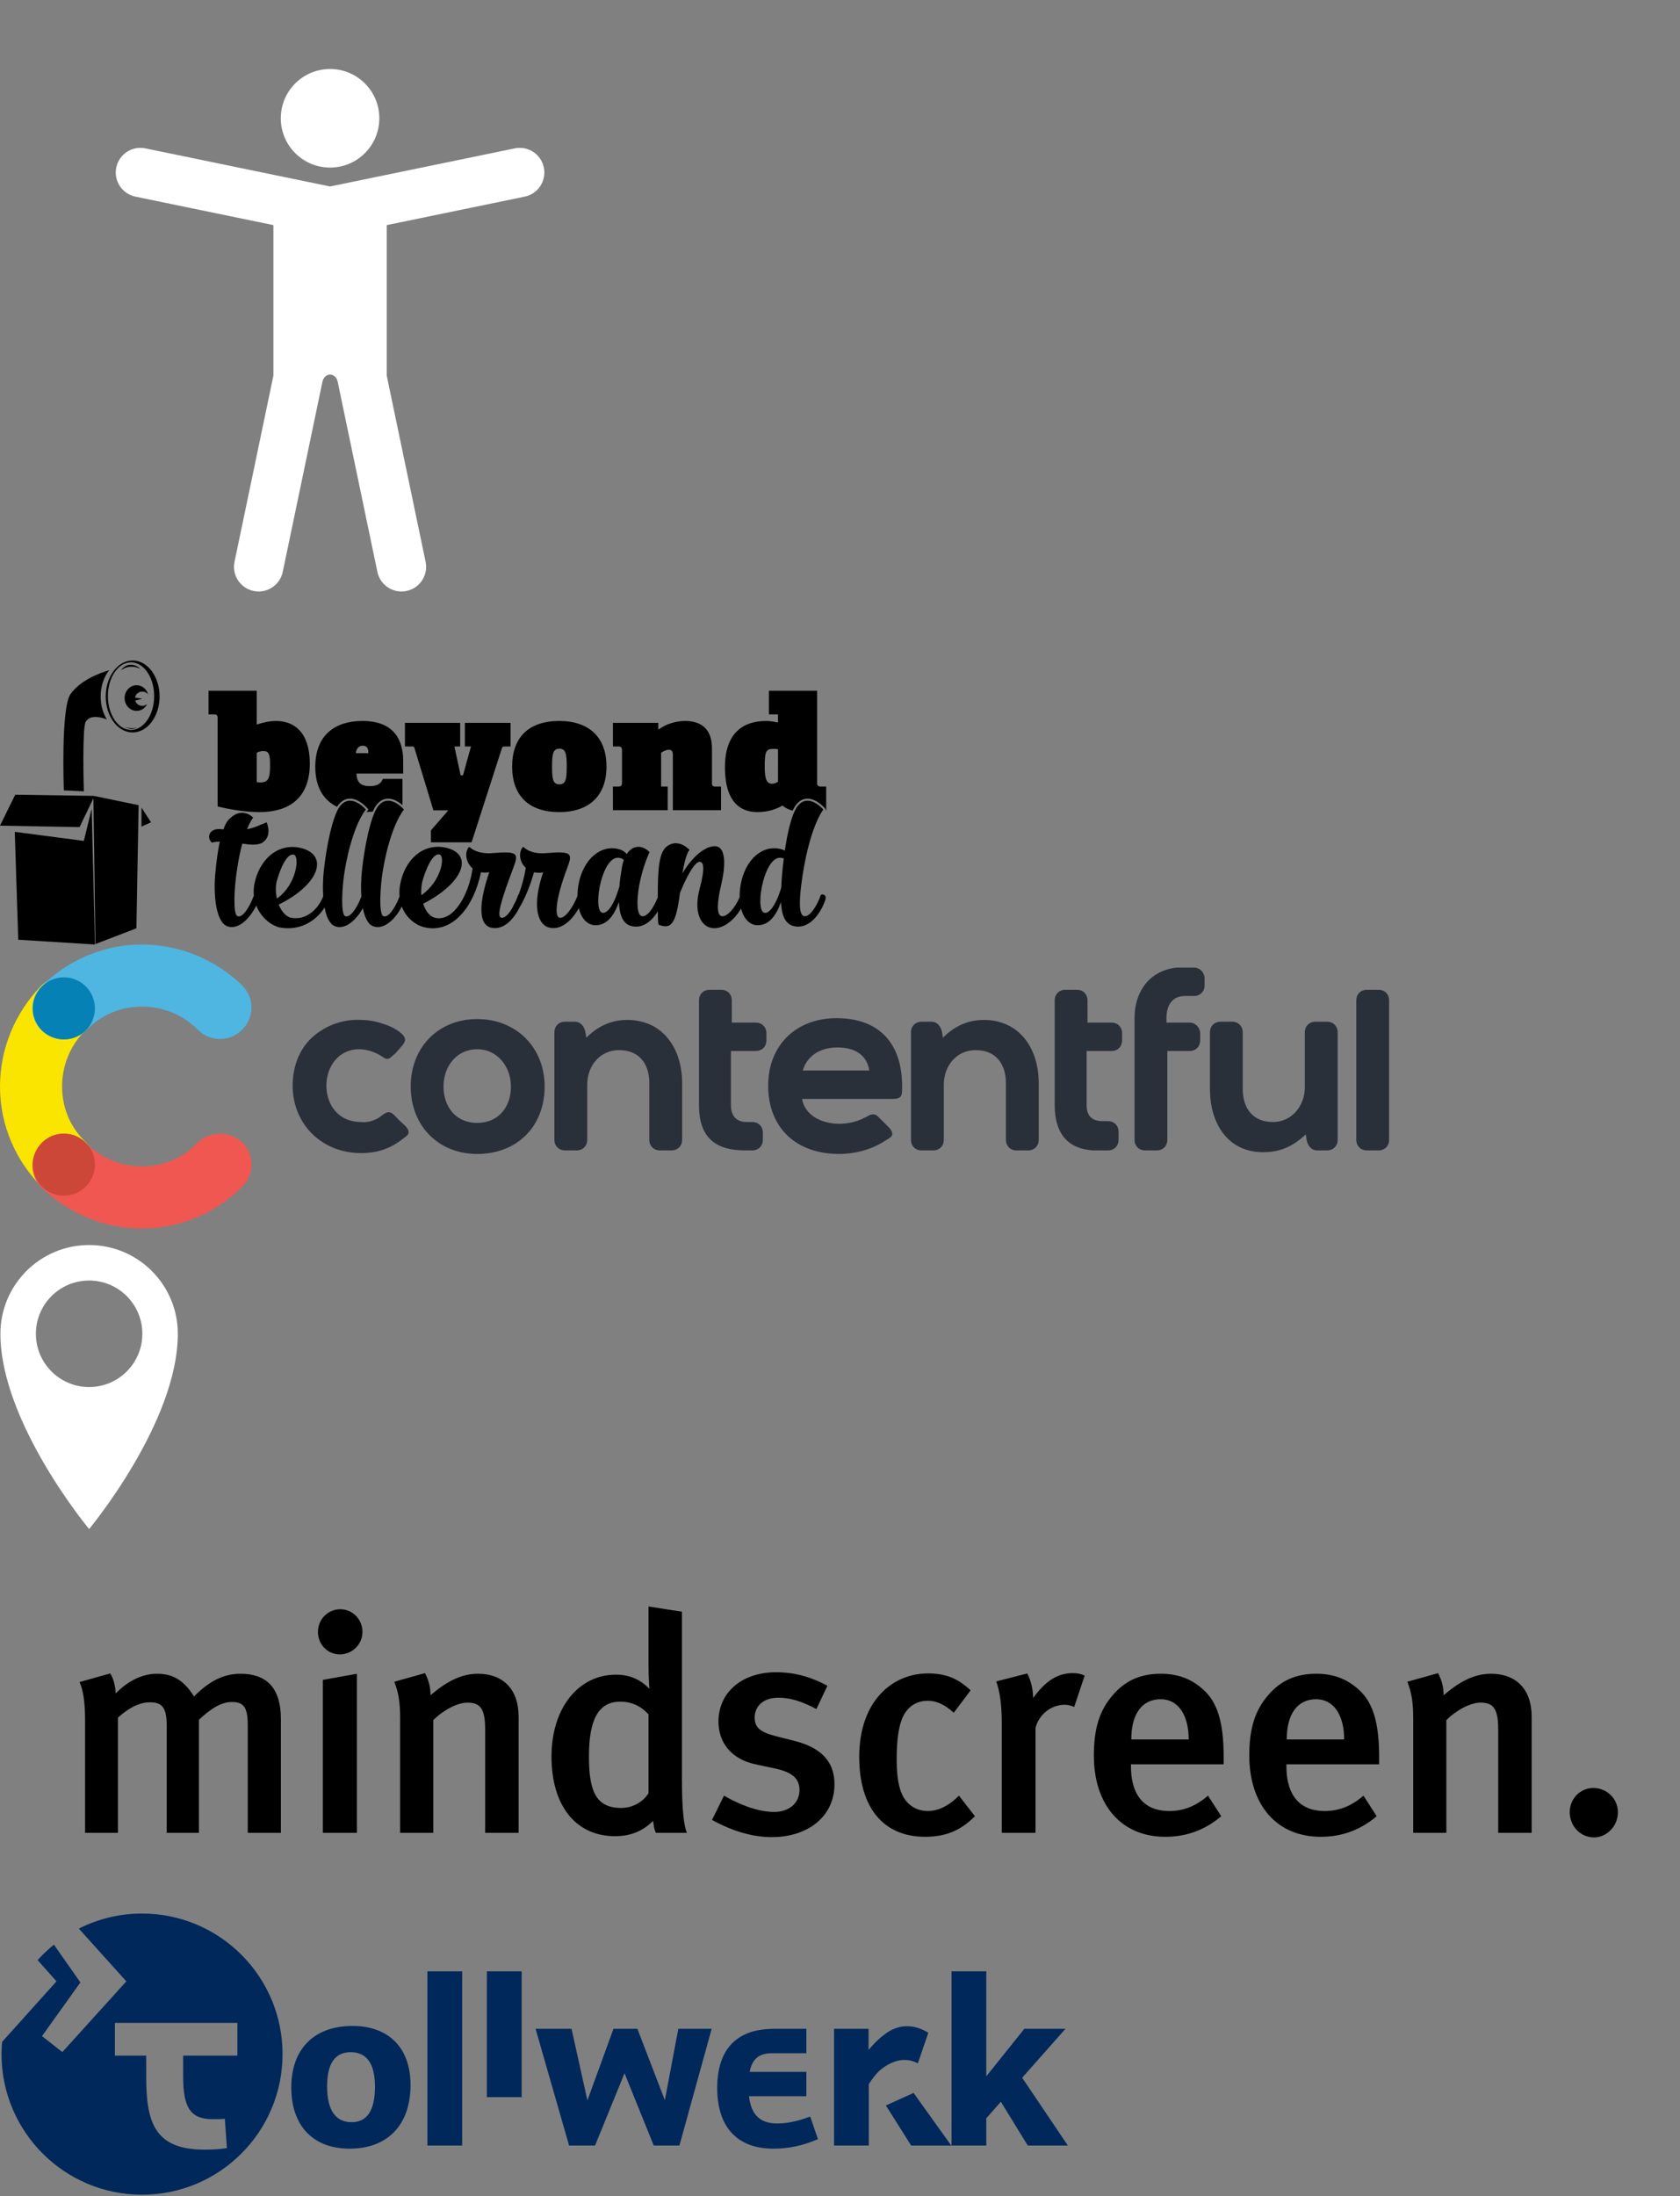 <?xml version="1.0" encoding="utf-8"?><!DOCTYPE svg PUBLIC "-//W3C//DTD SVG 1.1//EN" "http://www.w3.org/Graphics/SVG/1.1/DTD/svg11.dtd"><svg width="509" height="665" viewBox="0 0 509 665" xmlns="http://www.w3.org/2000/svg" xmlns:xlink="http://www.w3.org/1999/xlink"><rect x="0" y="0" width="509" height="665" fill="#808080" stroke="none"/><view id="a11y" viewBox="0 0 200 200"/><svg width="200" height="200" viewBox="0 0 200 200" id="a11y-" xmlns="http://www.w3.org/2000/svg"><g fill="#FFF"><circle cx="100" cy="35.819" r="14.926"/><path d="M164.772,50.73c-0.832-4.037-4.778-6.636-8.815-5.802L100,56.465L44.043,44.928 c-4.037-0.835-7.983,1.765-8.815,5.802c-0.833,4.036,1.765,7.983,5.803,8.815l41.805,8.62v45.563l-11.782,56.387 c-0.843,4.034,1.743,7.988,5.778,8.831c0.515,0.107,1.028,0.159,1.535,0.159c3.458,0,6.562-2.419,7.297-5.938l12.015-57.498 c0.224-1.189,1.086-2.238,2.323-2.238c1.236,0,2.123,1.049,2.322,2.238l12.016,57.498c0.734,3.519,3.837,5.938,7.296,5.938 c0.506,0,1.021-0.052,1.535-0.159c4.034-0.843,6.622-4.797,5.777-8.831l-11.782-56.391V68.166l41.806-8.62 C163.008,58.714,165.604,54.767,164.772,50.73z"/></g></svg><view id="btconf" viewBox="0 200 250.318 86"/><svg width="250.318" height="86" viewBox="0 0 250.318 86" id="btconf-" y="200" xmlns="http://www.w3.org/2000/svg"><path d="M4.618 40.632L0 50.013l24.104.434 4.198-8.712.612 44.122 12.414-4.763L42 43.806l-13.593-2.808L4.618 40.632zM42.868 44.528v5.774l2.886-1.299L42.868 44.528zM27.778 44.886l-2.375 9.746L4.474 51.888l1.058 32.67L28.77 86 27.778 44.886zM30.497 10.896c0-3.139.996-5.966 2.588-7.955-3.25.962-8.783 3.119-11.723 7.236-2.969 4.156-2.021 29.156-2.021 29.156l6.061.288c0 0-.575-19.199.576-21.072 1.271-2.064 4.099-1.572 6.389-.711-1.167-1.886-1.871-4.304-1.871-6.94M40.188 0c-4.505 0-8.157 4.878-8.157 10.896 0 6.019 3.652 10.896 8.158 10.896 4.507 0 8.16-4.879 8.16-10.896S44.695 0 40.188 0M39.698 21.027c-3.872 0-7.008-4.586-7.008-10.24s3.137-10.239 7.008-10.239 7.008 4.583 7.008 10.239c0 5.654-3.138 10.239-7.009 10.239M43.107 13.737c-1.02 0-1.877-.673-2.135-1.587l2.135-.575-2.188-.338c.167-1.034 1.082-1.825 2.188-1.825.717 0 1.354.334 1.759.85-.447-1.604-1.836-2.774-3.48-2.774-2.006 0-3.632 1.74-3.632 3.887 0 2.146 1.625 3.887 3.631 3.887 1.406 0 2.625-.856 3.229-2.105-.396.358-.923.579-1.507.579M39.672 1.29c1.791 0 2.859 1.281 2.859 1.281s-1.041-.683-2.773-.683c-1.733 0-3.098 1.072-3.098 1.072s.991-1.668 3.01-1.668M37.665 20.153c0 0 1.408.555 2.133.555.726 0 1.878-.385 1.878-.385s-.851.17-1.834.17C38.859 20.494 37.666 20.153 37.665 20.153M106.057 41.834c2.778 0 5.155 2.792 5.255 2.911l.337.404-.349.394c-.007.007-.101.118-.262.341.598-.021 1.234-.06 1.901-.121.313-.71.636-1.325.968-1.813 1.032-1.405 2.277-2.118 3.7-2.118 1.764 0 3.361 1.122 4.321 1.975v-7.956h-5.925c-.807 2.038-2.704 2.181-4.03 2.181-3.128 0-3.839-1.517-3.982-3.793h14.176v-3.698c0-6.78-3.036-12.231-12.376-12.231-8.152 0-14.267 4.171-14.267 13.889 0 6.072 2.41 10.077 6.604 12.113.075-.127.153-.25.231-.361 1.032-1.406 2.276-2.119 3.699-2.119M109.937 25.803c1.09 0 1.661.71 1.661 1.896v.378h-3.747c0-.949.568-2.276 2.086-2.276M244.653 41.834c2.756 0 5.156 2.79 5.257 2.908l.33.39-.191.232.27-.028v-7.16h-1.612c-.758 0-1.138-.284-1.138-.948V9.162h-14.603v7.159h2.75v2.466c-1.138-.238-2.321-.474-3.604-.474-7.253 0-12.467 3.934-12.467 13.984 0 11.521 5.547 13.605 9.814 13.605 3.081 0 5.641-.804 7.632-1.99.855.788 1.902 1.268 3.064 1.555.267-.572.548-1.083.849-1.506C242.009 42.55 243.234 41.835 244.653 41.834M235.717 36.708c-.664.473-1.328.616-1.802.616-1.471 0-2.228-1.138-2.228-5.025 0-5.026.427-5.547 2.844-5.547.428 0 .712 0 1.187.142L235.717 36.708 235.717 36.708zM83.669 18.312c-1.943 0-3.936.427-5.879 1.09V9.162H63.188v7.159h1.613c.807 0 1.09.284 1.137.9v26.977c3.461.853 8.202 1.706 12.706 1.706 8.914 0 15.218-4.219 15.218-14.697C93.863 21.771 89.12 18.312 83.669 18.312M78.786 36.944c-.284 0-.616-.047-.996-.094v-8.914c.569-.332 1.376-.521 1.943-.521 1.802 0 2.086.996 2.086 4.409C81.82 35.854 81.202 36.944 78.786 36.944"/><path d="M140.846,26.041h1.849l-2.418,8.723h-0.711l-1.897-8.723h1.754v-7.159h-16.736v7.158h2.181 c0.332,0,0.569,0.047,0.662,0.332l5.786,19.011h4.504l-5.263,6.069v3.604h12.327l9.055-28.113c0.142-0.569,0.236-0.902,0.852-0.902 h1.897V18.88h-13.843v7.159L140.846,26.041z M169.437,18.313c-9.15,0-14.271,4.882-14.271,13.794 c0,8.914,5.12,13.797,14.271,13.797s14.316-5.025,14.316-13.796c0-8.771-5.169-13.794-14.317-13.794 M169.482,37.513 c-1.943,0-2.228-1.611-2.228-5.405c0-3.792,0.284-5.405,2.228-5.405s2.227,1.613,2.227,5.405 C171.709,35.901,171.426,37.513,169.482,37.513 M215.709,37.276V26.608c0-6.306-3.745-8.295-8.107-8.295 c-2.893,0-5.878,0.948-7.918,2.511h-0.237V18.88h-13.748v7.159h1.612c0.948,0,1.138,0.379,1.138,1.185v9.767 c0,0.806-0.188,1.185-1.138,1.185h-1.612v7.16h16.593v-7.16H200.3V27.936c0.663-0.473,1.66-0.9,2.228-0.9 c0.996,0,1.327,0.428,1.327,1.518v16.782h14.604v-7.16h-1.897C215.945,38.129,215.709,37.845,215.709,37.276 M248.824,70.921 h-0.102c-1.29,3.712-3.508,6.857-5.105,6.496c-1.599-0.31-1.443-4.641-0.878-9.28c2.219-17.533,6.703-22.999,6.703-22.999 s-4.641-5.466-7.94-0.826c-1.649,2.323-2.888,7.581-3.713,13.252c-0.309-0.154-0.619-0.309-0.877-0.361 c-5.775-1.7-11.087,2.992-12.479,10.521c-0.249,1.381-0.355,2.702-0.339,3.934c-1.414,3.38-3.899,6.098-5.486,5.76 c-1.599-0.361-1.29-4.536-0.155-9.28c1.703-7.221,1.031-11.188-1.185-11.809c-2.632-0.619-6.963,2.114-10.521,8.146 c1.032-6.238,2.166-7.115,2.166-7.115s-3.197-3.558-6.651-1.236c-2.678,1.785-2.973,7.112-2.965,15.571 c-1.308,3.362-3.286,6.061-4.819,5.725c-1.547-0.309-1.65-4.641-0.826-9.28c1.135-6.035,3.147-10.107,3.147-10.107 c-2.115-2.166-5.002-2.321-6.911,0.568c-0.567-0.672-1.29-1.136-2.114-1.395c-5.724-1.7-11.085,2.991-12.479,10.52 c-0.223,1.236-0.329,2.426-0.338,3.545c-1.373,3.587-3.838,6.962-5.436,6.614c-1.548-0.31-1.238-5.622,2.371-15.161 c1.649-4.383,1.394-5.053-6.601-4.383c-4.796,0.361-6.651-1.857-6.651-1.857s-0.206,0-0.361,0.155 c-1.238,1.702-0.825,4.486,1.032,6.137c-0.416,2.563-1.183,5.567-2.187,8.139c-0.009,0.003-0.02,0.005-0.03,0.009h-0.051 c-0.273,0.759-0.585,1.513-0.916,2.23c-0.203,0.396-0.415,0.773-0.632,1.12c0,0,0.006,0.039,0.036,0.081 c-1.174,2.195-2.528,3.773-3.645,3.528c-1.548-0.309,0.052-5.618,3.66-15.157c1.651-4.384,1.394-5.055-6.548-4.384 c-4.847,0.309-6.704-1.858-6.704-1.858s-0.204,0-0.361,0.155c-1.236,1.755-0.721,4.642,1.29,6.344 c-0.051,0.154-0.103,0.31-0.103,0.412c-1.135,7.373-5.466,15.417-10.88,14.593c-1.959-0.259-3.3-2.063-4.021-4.332 c12.582-6.445,15.469-15.314,6.445-17.067c-6.652-1.187-12.014,3.764-13.407,11.138c-0.25,1.332-0.301,2.579-0.201,3.733 c-1.349,3.495-3.382,6.55-4.902,5.961c-1.444-0.516-0.981-9.125-0.104-14.128c2.371-13.717,6.342-18.151,6.342-18.151 s-4.589-5.466-7.992-0.827c-2.114,3.095-3.919,11.707-4.744,19.338c-0.267,2.567-0.343,5.323-0.168,7.852 c-1.349,3.477-3.371,6.502-4.884,5.916c-1.446-0.517-0.981-9.127-0.104-14.129c2.371-13.717,6.342-18.152,6.342-18.152 s-4.589-5.465-7.992-0.825c-2.114,3.094-3.919,11.706-4.745,19.337c-0.263,2.534-0.339,5.25-0.174,7.751 c-1.472,3.802-5.125,7.421-9.776,6.48c-1.548-0.309-2.888-1.96-3.712-3.971c13.046-6.446,15.16-15.572,6.085-17.273 c-6.651-1.188-12.015,3.762-13.459,11.085c-0.224,1.221-0.258,2.376-0.149,3.463c-1.347,3.605-3.443,6.836-4.954,6.231 c-1.445-0.516-0.981-8.715-0.207-13.717c0.516-3.453,1.032-6.031,1.651-8.25c2.423,0.36,4.795,0.567,6.188-0.361 c3.042-2.062,1.187-6.084,1.187-6.084c-2.271,0.877-3.765,1.703-5.931,2.063c0.981-2.475,1.856-3.505,1.856-3.505 s-3.146-3.405-7.013,0.206c-0.826,0.723-1.496,1.858-2.011,3.352l-0.67-0.052c-3.507-0.413-4.59,2.424-2.837,4.073 c0,0,0.774-0.259,2.424-0.31c-0.568,2.631-0.98,5.621-1.29,8.817c-0.772,6.961,0.051,15.313,3.406,16.758 c3.105,1.364,6.811-1.866,8.925-6.204c1.462,3.747,4.698,6.188,7.315,6.669c6.342,1.101,11.101-2.424,13.385-6.078 c0.524,2.8,1.487,4.945,3.013,5.613c2.96,1.282,6.414-1.491,8.574-5.427c0.532,2.709,1.485,4.775,2.976,5.427 c3.082,1.333,6.695-1.722,8.831-5.91c1.341,3.563,4.332,5.803,7.258,6.375c7.992,1.6,14.438-5.879,16.706-16.655v-0.103 c0.62,0.103,1.342,0.155,2.114,0.051l0.413-0.051c-3.147,9.227-3.352,15.726,0.465,16.757c3.622,0.917,6.794-2.163,8.832-6.337 c0.118-0.145,0.234-0.316,0.344-0.521c1.703-3.194,3.043-6.701,3.919-9.898c0.671,0.155,1.445,0.207,2.32,0.104l0.465-0.104 c-3.196,9.229-2.115,15.727,1.804,16.758c3.451,0.885,6.822-1.949,8.981-5.895c0.806,3.3,2.774,5.363,5.457,5.173 c3.712-0.259,5.62-3.971,6.702-7.013c0.155,3.919,1.187,6.601,3.765,7.271c3.182,0.806,6.011-1.193,8.035-4.464l0.009,1.577 c0,1.752,0.206,2.475,0.206,2.475c3.764,1.444,5.259,0,6.496-9.692c3.146-7.581,5.157-9.593,6.136-9.335 c1.032,0.206,1.445,2.064-0.206,8.199c-1.855,6.962,0.31,11.396,3.868,11.859c2.933,0.394,6.49-2.115,8.699-5.938 c0.823,3.235,2.778,5.251,5.429,5.061c3.661-0.257,5.62-3.97,6.651-7.012c0.207,3.92,1.237,6.601,3.816,7.271 c4.021,1.031,7.579-2.526,9.487-7.477c0.668-1.65-0.156-2.321-1.084-2.012 M83.824,66.95c0.928-3.558,3.093-8.766,5.208-8.146 c1.804,0.517,0.877,9.076-5.157,13.304C83.515,70.354,83.463,68.549,83.824,66.95 M127.959,66.898 c0.981-3.56,3.146-8.716,5.209-8.148c1.803,0.516,0.516,8.199-5.519,12.324C127.547,69.682,127.65,68.187,127.959,66.898 M188.34,63.235c-0.309,1.805-0.567,3.559-0.67,5.156c-1.703,5.981-3.816,8.354-5.209,7.992c-1.649-0.464-1.444-5.516-0.412-9.435 c0.929-3.559,2.786-7.374,5.312-7.22c0.672,0.053,1.186,0.258,1.649,0.67c-0.31,0.827-0.516,1.754-0.671,2.838 M236.706,68.753 c-1.703,5.725-3.816,7.994-5.158,7.633c-1.649-0.466-1.394-5.518-0.361-9.437c0.929-3.558,2.786-7.374,5.312-7.219 c0.361,0.052,0.671,0.104,0.981,0.206c-0.413,3.095-0.671,6.087-0.774,8.818"/></svg><view id="contentful" viewBox="0 286 420.864 86"/><svg width="420.864" height="86" viewBox="0 0 420.864 86" id="contentful-" y="286" xmlns="http://www.w3.org/2000/svg"><path fill="#FAE501" d="M26.07,59.932c-4.57-4.3-7.257-10.213-7.257-16.932S21.5,30.368,25.8,26.069 c3.762-3.764,3.762-9.675,0-13.438c-3.762-3.764-9.675-3.764-13.437,0C4.837,20.425,0,31.176,0,43 c0,11.826,4.837,22.576,12.632,30.368c3.763,3.764,9.674,3.764,13.438,0C29.563,69.608,29.563,63.694,26.07,59.932z"/><path fill="#4FB5E1" d="M26.07,26.069c4.298-4.568,10.212-7.257,16.93-7.257c6.719,0,12.632,2.688,16.931,6.988 c3.764,3.763,9.675,3.763,13.438,0c3.763-3.763,3.763-9.676,0-13.438C65.575,4.837,54.825,0,43,0 C31.175,0,20.426,4.837,12.632,12.632c-3.764,3.763-3.764,9.674,0,13.438C16.395,29.563,22.306,29.563,26.07,26.069z"/><path fill="#F05751" d="M59.931,59.932C55.632,64.501,49.719,67.188,43,67.188c-6.718,0-12.632-2.687-16.93-6.985 c-3.764-3.764-9.675-3.764-13.438,0c-3.764,3.76-3.764,9.674,0,13.437C20.426,81.164,31.175,86,43,86 c11.825,0,22.575-4.836,30.369-12.632c3.763-3.76,3.763-9.674,0-13.437C69.606,56.438,63.695,56.438,59.931,59.932z"/><circle fill="#0681B6" cx="19.351" cy="19.351" r="9.406"/><path fill="#CD4739" d="M19.351,57.243c5.194,0,9.406,4.214,9.406,9.406c0,5.194-4.212,9.407-9.406,9.407 c-5.195,0-9.406-4.213-9.406-9.407C9.944,61.457,14.155,57.243,19.351,57.243z"/><path fill="#2A3039" d="M115.563,51.869c2.687-2.15,3.226-0.807,5.375,1.344c1.074,1.075,4.3,3.226,2.148,4.837 c-4.298,3.496-8.063,5.107-13.704,5.107c-12.363,0-21.232-9.406-20.694-21.501c0.269-5.644,2.418-10.75,6.718-14.243 c4.032-3.226,8.869-4.838,13.977-4.569c2.687,0,4.837,0.537,7.255,1.344c1.612,0.539,3.226,1.344,4.57,2.418 c2.687,2.151,1.344,3.226-0.538,5.376c-0.538,0.538-0.807,1.074-1.344,1.343c-1.076,1.076-1.881,1.883-3.225,0.808 c-2.688-1.882-6.451-2.956-9.676-2.15c-10.75,2.687-10.213,21.77,2.957,21.77C111.532,54.018,113.95,53.213,115.563,51.869z M414.146,62.351c-1.879,0-3.224-1.344-3.224-3.226V16.931c0-1.88,1.345-3.224,3.224-3.224h3.496c1.879,0,3.223,1.344,3.223,3.224 v42.194c0,1.882-1.344,3.226-3.223,3.226H414.146z M395.604,57.514c-3.764,3.493-7.524,5.375-12.899,5.375 c-11.021,0-16.126-9.138-16.126-19.082V26.605c0-1.879,1.344-3.225,3.224-3.225h3.496c1.878,0,3.223,1.346,3.223,3.225v17.201 c0,5.645,2.958,9.944,9.139,9.944c5.912,0,9.674-5.107,9.674-10.481V26.605c0-1.879,1.344-3.225,3.226-3.225h3.493 c1.882,0,3.226,1.346,3.226,3.225v32.52c0,1.882-1.344,3.226-3.226,3.226h-2.955c-1.882,0-2.955-1.614-3.226-3.226L395.604,57.514 L395.604,57.514z M353.677,23.649h6.719c1.881,0,3.226,1.612,3.226,3.226v2.149c0,1.882-1.345,3.226-3.226,3.226h-6.719v26.875 c0,1.882-1.344,3.226-3.224,3.226h-3.496c-1.879,0-3.223-1.344-3.223-3.226V22.306c0-8.063,4.566-14.512,12.899-15.318h5.105 c1.882,0,3.226,1.613,3.226,3.224v2.151c0,1.88-1.344,3.224-3.226,3.224h-2.688c-4.03,0-5.643,2.957-5.643,6.718v1.344H353.677z M329.221,23.649h7.524c1.882,0,3.226,1.344,3.226,3.226v2.149c0,1.882-1.344,3.226-3.226,3.226h-7.524v16.394 c0,3.226,1.611,4.839,4.837,4.839h1.614c1.88,0,3.223,1.344,3.223,3.224v2.419c0,1.882-1.343,3.226-3.223,3.226h-4.569 c-8.063-0.537-11.556-5.645-11.556-13.707V16.931c0-1.88,1.344-3.224,3.223-3.224h3.496c1.88,0,3.224,1.344,3.224,3.224v6.719 H329.221z M221.452,23.649h7.525c1.881,0,3.226,1.344,3.226,3.226v2.149c0,1.882-1.345,3.226-3.226,3.226h-7.525v16.394 c0,3.226,1.611,5.107,4.837,5.107h1.611c1.883,0,3.226,1.344,3.226,3.226v2.148c0,1.882-1.343,3.226-3.226,3.226h-2.148 c-8.869,0-13.977-3.763-13.977-13.707V16.931c0-1.88,1.344-3.224,3.226-3.224h3.494c1.882,0,3.226,1.344,3.226,3.224v6.719H221.452 L221.452,23.649z M177.645,28.219c3.493-3.492,7.525-5.375,12.363-5.375c11.019,0,16.662,8.868,16.662,19.082v17.199 c0,1.882-1.344,3.226-3.225,3.226h-3.494c-1.88,0-3.224-1.344-3.224-3.226V41.926c0-5.645-2.958-9.944-9.14-9.944 c-5.911,0-9.674,4.838-9.674,10.481v16.662c0,1.882-1.344,3.226-3.226,3.226h-3.493c-1.881,0-3.226-1.344-3.226-3.226v-32.52 c0-1.879,1.345-3.225,3.226-3.225h2.956c1.881,0,2.956,1.612,3.226,3.225L177.645,28.219z M285.683,28.219 c3.493-3.492,7.524-5.375,12.364-5.375c11.019,0,16.66,8.868,16.66,19.082v17.199c0,1.882-1.344,3.226-3.223,3.226h-3.496 c-1.879,0-3.224-1.344-3.224-3.226V41.926c0-5.645-2.957-9.944-9.138-9.944c-5.913,0-9.674,4.838-9.674,10.481v16.662 c0,1.882-1.344,3.226-3.226,3.226h-3.494c-1.882,0-3.226-1.344-3.226-3.226v-32.52c0-1.879,1.344-3.225,3.226-3.225h2.955 c1.883,0,2.956,1.612,3.226,3.225L285.683,28.219L285.683,28.219z M144.588,22.575c-11.825,0-20.156,8.601-20.156,20.425 c0,11.826,8.331,20.424,20.156,20.424c12.094,0,20.425-8.329,20.425-20.424C165.013,31.176,156.414,22.575,144.588,22.575z M242.953,46.493c0.805,5.376,6.181,7.795,11.285,7.795c2.419,0,5.107-0.537,7.257-1.614c0.27-0.268,0.806-0.268,1.076-0.534 c1.344-0.81,2.417-1.077,3.492,0l1.882,1.878l1.612,1.614c1.613,2.149,0.538,2.688-1.344,3.762 c-4.031,2.687-9.136,4.03-13.976,4.03c-12.899,0-21.5-7.792-21.5-20.693c0-12.362,8.601-20.425,20.693-20.425 c12.632,0,19.619,7.258,19.89,19.89c0,3.493,0.268,4.568-3.226,4.568h-27.143V46.493z M144.588,31.712 c6.182,0,10.214,5.375,10.214,11.288c0,6.181-3.763,11.018-10.214,11.018c-6.45,0-10.213-4.837-10.213-11.018 S138.407,31.712,144.588,31.712L144.588,31.712z M243.221,38.163h20.156c-0.806-5.107-4.837-6.987-9.675-6.987 C248.595,31.176,244.564,33.594,243.221,38.163z"/></svg><view id="location" viewBox="0 372 54 96"/><svg width="54" height="96" viewBox="0 0 54 96" id="location-" y="372" xmlns="http://www.w3.org/2000/svg"><path fill="#FFF" d="M27,5C12.157,5,0.125,17.032,0.125,31.875C0.125,58.75,27,91,27,91s26.875-32.25,26.875-59.125 C53.875,17.032,41.846,5,27,5 M27,48.001c-8.905,0-16.124-7.22-16.124-16.125c0-8.906,7.219-16.125,16.124-16.125 c8.908,0,16.126,7.219,16.126,16.125C43.126,40.782,35.908,48.001,27,48.001"/></svg><view id="mindscreen" viewBox="0 468 509 111"/><svg viewBox="0 0 509 111" fill-rule="evenodd" clip-rule="evenodd" stroke-linejoin="round" stroke-miterlimit="1.414" width="509" height="111" id="mindscreen-" y="468" xmlns="http://www.w3.org/2000/svg"><path d="M490.19,80.754c0,-4.091 -3.346,-7.344 -7.443,-7.344c-3.996,0 -7.156,3.253 -7.156,7.344c0,4.185 3.258,7.625 7.344,7.625c3.909,0 7.255,-3.44 7.255,-7.625m-26.133,6.231l0,-35.149c0,-8.651 -5.018,-13.018 -12.273,-13.018c-5.023,0 -9.391,2.228 -14.408,6.512c0,-2.514 -0.561,-4.565 -1.676,-6.699l-9.301,2.603c1.301,3.352 1.771,6.229 1.771,11.159l0,34.592l10.039,0l0,-34.123c3.072,-3.077 7.35,-5.298 10.326,-5.298c3.904,0 5.387,1.764 5.387,8.176l0,31.245l10.135,0Zm-56.81,-28.268l-17.391,0c0,-7.625 3.166,-12.186 8.932,-12.186c5.111,0.001 8.459,4.561 8.459,12.186m10.601,7.532l0,-2.14c0,-10.972 -2.051,-16.733 -6.143,-20.455c-3.998,-3.627 -8.275,-4.835 -12.918,-4.835c-5.953,0 -10.607,1.946 -14.418,6.324c-4.09,4.642 -5.861,10.134 -5.861,18.409c0,15.069 8.371,24.64 21.668,24.64c6.324,0 11.998,-2.039 16.922,-6.229l-3.998,-6.231c-3.527,3.071 -7.338,4.654 -11.709,4.654c-9.209,0 -11.629,-6.887 -11.629,-13.393l0,-0.744l28.086,0Zm-57.701,-7.532l-17.391,0c0,-7.625 3.166,-12.186 8.928,-12.186c5.115,0.001 8.463,4.561 8.463,12.186m10.596,7.532l0,-2.14c0,-10.972 -2.039,-16.733 -6.137,-20.455c-3.996,-3.627 -8.275,-4.835 -12.922,-4.835c-5.949,0 -10.604,1.946 -14.412,6.324c-4.092,4.642 -5.861,10.134 -5.861,18.409c0,15.069 8.369,24.64 21.674,24.64c6.318,0 11.992,-2.039 16.914,-6.229l-3.997,-6.232c-3.535,3.071 -7.344,4.654 -11.711,4.654c-9.213,0 -11.629,-6.887 -11.629,-13.393l0,-0.744l28.081,0l0,0.001Zm-42.117,-26.873c-1.213,-0.557 -2.139,-0.745 -3.627,-0.745c-4.561,0 -8.281,2.415 -11.992,7.531c0,-2.608 -0.656,-5.298 -1.77,-7.438l-9.402,2.415c1.033,2.883 1.678,6.699 1.678,12.647l0,33.197l10.232,0l0,-31.8c0.934,-3.81 4.561,-6.976 8.838,-6.976c1.115,0 1.859,0.276 2.879,0.651l3.164,-9.482l0,0Zm-33.243,42.586l-4.836,-6.231c-3.07,3.071 -6.236,4.654 -9.482,4.654c-2.521,0 -4.748,-1.025 -6.236,-2.696c-2.141,-2.326 -3.16,-6.418 -3.16,-12.836c0,-5.86 0.559,-10.227 1.953,-13.11c1.488,-3.071 4.184,-4.741 7.443,-4.741c2.695,0 5.109,1.113 7.9,3.627l5.111,-6.787c-4.18,-3.909 -7.902,-5.117 -13.012,-5.117c-10.516,0 -20.736,8.183 -20.736,25.29c0,15.162 7.162,24.177 19.984,24.177c6.327,0 10.792,-1.951 15.071,-6.23m-42.557,-9.671c0,-5.485 -2.51,-10.69 -11.993,-13.11l-5.857,-1.488c-4.742,-1.208 -6.327,-2.696 -6.327,-5.574c0,-3.634 2.79,-6.043 7.156,-6.043c3.728,0 7.174,1.113 11.54,3.435l3.347,-7.068c-4.003,-2.14 -9.12,-4.085 -15.531,-4.085c-10.412,0 -17.483,6.13 -17.483,14.969c0,6.599 4.185,11.434 11.253,12.923l5.674,1.207c5.298,1.12 7.625,2.978 7.625,6.6c0,3.909 -3.165,6.605 -7.625,6.605c-5.302,0 -11.069,-2.509 -15.25,-4.93l-3.625,7.351c6.042,3.347 12.273,5.205 18.041,5.205c11.341,-0.001 19.055,-6.514 19.055,-15.997m-56.345,2.696c-1.397,2.327 -4.466,4.467 -8.276,4.467c-7.719,0 -9.767,-5.21 -9.767,-15.62c0,-11.347 2.977,-16.558 9.483,-16.558c3.44,0 6.23,1.308 8.56,3.816l0,23.895Zm11.619,11.998c-0.932,-2.321 -1.488,-7.068 -1.488,-16.364l0,-50.592l-10.131,-1.577l0,17.202c0,4.091 0.275,7.72 0.275,7.72c-2.881,-2.978 -6.14,-4.273 -10.136,-4.273c-11.344,0 -19.529,10.04 -19.529,24.821c0,14.7 7.256,24.083 19.253,24.083c4.645,0 8.367,-1.482 11.529,-4.643c0.275,1.947 0.372,2.604 0.835,3.623l9.392,0Zm-50.973,0l0,-35.149c0,-8.651 -5.023,-13.018 -12.278,-13.018c-5.017,0 -9.387,2.228 -14.41,6.512c0,-2.514 -0.56,-4.565 -1.676,-6.699l-9.295,2.603c1.301,3.352 1.764,6.229 1.764,11.159l0,34.592l10.04,0l0,-34.123c3.074,-3.077 7.347,-5.298 10.324,-5.298c3.906,0 5.396,1.764 5.396,8.176l0,31.245l10.135,0Zm-48.986,0l0,-48.166l-10.321,1.858l0,46.308l10.321,0Zm-5.208,-54.027c3.81,0 6.884,-3.065 6.884,-6.787c0,-3.91 -3.074,-6.886 -6.699,-6.886c-3.81,0 -6.787,3.077 -6.787,6.886c0,3.722 2.88,6.787 6.602,6.787m-17.826,54.027l0,-34.404c0,-9.764 -4.555,-13.762 -12.273,-13.762c-5.023,0 -9.489,2.228 -14.043,6.881c-3.44,-5.492 -7.065,-6.881 -11.253,-6.881c-4.37,0 -8.739,2.134 -12.46,5.949c-0.188,-2.603 -0.745,-4.56 -1.673,-6.043l-9.299,2.602c1.117,2.515 1.676,6.048 1.676,11.904l0,33.754l9.949,0l0,-34.867c3.44,-3.165 6.787,-4.654 9.667,-4.654c3.91,0 5.114,1.765 5.114,7.256l0,32.266l9.765,0l0,-34.224c3.252,-3.065 6.514,-5.387 9.951,-5.387c3.625,0 4.839,1.577 4.839,7.063l0,32.546l10.04,0l0,0.001Z" fill-rule="nonzero"/></svg><view id="tollwerk" viewBox="0 579 324 86"/><svg width="324" height="86" viewBox="0 0 324 86" id="tollwerk-" y="579" xmlns="http://www.w3.org/2000/svg"><path fill="#00285A" d="M323.535,70.678h-12.145l-8.15-13.262l-4.419,5.01v8.252h-10.537V17.931h10.537v31.788l11.522-14.384 h12.465l-13.116,14.812L323.535,70.678z M235.523,64c-5.229,0-7.962-2.629-8.595-8.252h17.389v-7.375h-4.356h-12.846 c0.791-3.945,2.842-5.65,6.833-5.65l10.369,0.003v-0.004v-7.388h-10.095l-1.04,0.041c-10.388,0.426-15.882,6.57-15.882,17.867 c0,11.854,6.053,18.381,17.041,18.381c4.655,0,9.065-0.945,13.477-2.887l-2.351-6.834C241.8,63.289,238.456,64,235.523,64z M273.33,44.785c0.543-0.047,1.063-0.037,1.566,0.014c1.178,0.119,2.244,0.482,3.178,1.006l3.189-9.273 c-1.076-0.666-2.139-1.15-3.179-1.473c-0.038-0.012-0.077-0.025-0.115-0.037c-3.798-1.135-7.288-0.113-9.964,2.02 c-1.402,1.004-2.827,2.354-4.357,4.102l-0.497,0.568v-6.377h-10.458v35.343h10.537V52.057l0.046-0.07 c1.083-1.656,2.159-2.996,3.267-4.057C269.002,45.893,271.295,44.963,273.33,44.785z M201.435,56.951l-8.32-21.617h-7.245 l-7.904,21.675l-4.807-21.675h-10.894l10.153,35.343h7.863l8.934-21.889l8.853,21.889h7.783l9.766-35.343h-10.103L201.435,56.951z M268.408,58.547l7.656,12.137h12.149l-11.42-15.939L268.408,58.547z M85.605,43c0,23.512-19.06,42.571-42.571,42.571 C19.523,85.57,0.464,66.512,0.464,43c0-1.247,0.065-2.479,0.17-3.7l16.484-18.338l-5.721-6.44c1.519-1.686,3.172-3.245,4.939-4.671 l8.021,11.437L12.727,37.548l6.162,4.827l19.389-21.413L23.882,4.983c5.759-2.906,12.261-4.554,19.152-4.554 C66.546,0.429,85.605,19.489,85.605,43z M71.923,33.543H55.495H44.294h-9.485v9.914h9.485v6.408c0,14.307,2.837,22.059,17.8,22.059 c2.36,0,4.598-0.154,6.652-0.459l-0.627-8.904c-0.841,0.127-2.077,0.127-3.73,0.127c-6.566,0-8.894-3.355-8.894-12.822v-6.408 h16.428V33.543z M124.383,52.297c0,12.102-6.9,19.326-18.459,19.326c-11.065,0-17.671-6.93-17.671-18.537 c0-11.659,6.93-18.619,18.537-18.619C117.806,34.467,124.383,41.133,124.383,52.297z M113.61,52.85 c0-6.93-2.48-10.443-7.372-10.443c-4.734,0-7.135,3.46-7.135,10.285c0,7.242,2.507,10.914,7.45,10.914 C111.236,63.605,113.61,59.986,113.61,52.85z M147.511,56.031h10.537v-38.1h-10.537V56.031z M129.49,70.678h10.536V17.931H129.49 V70.678z"/></svg></svg>